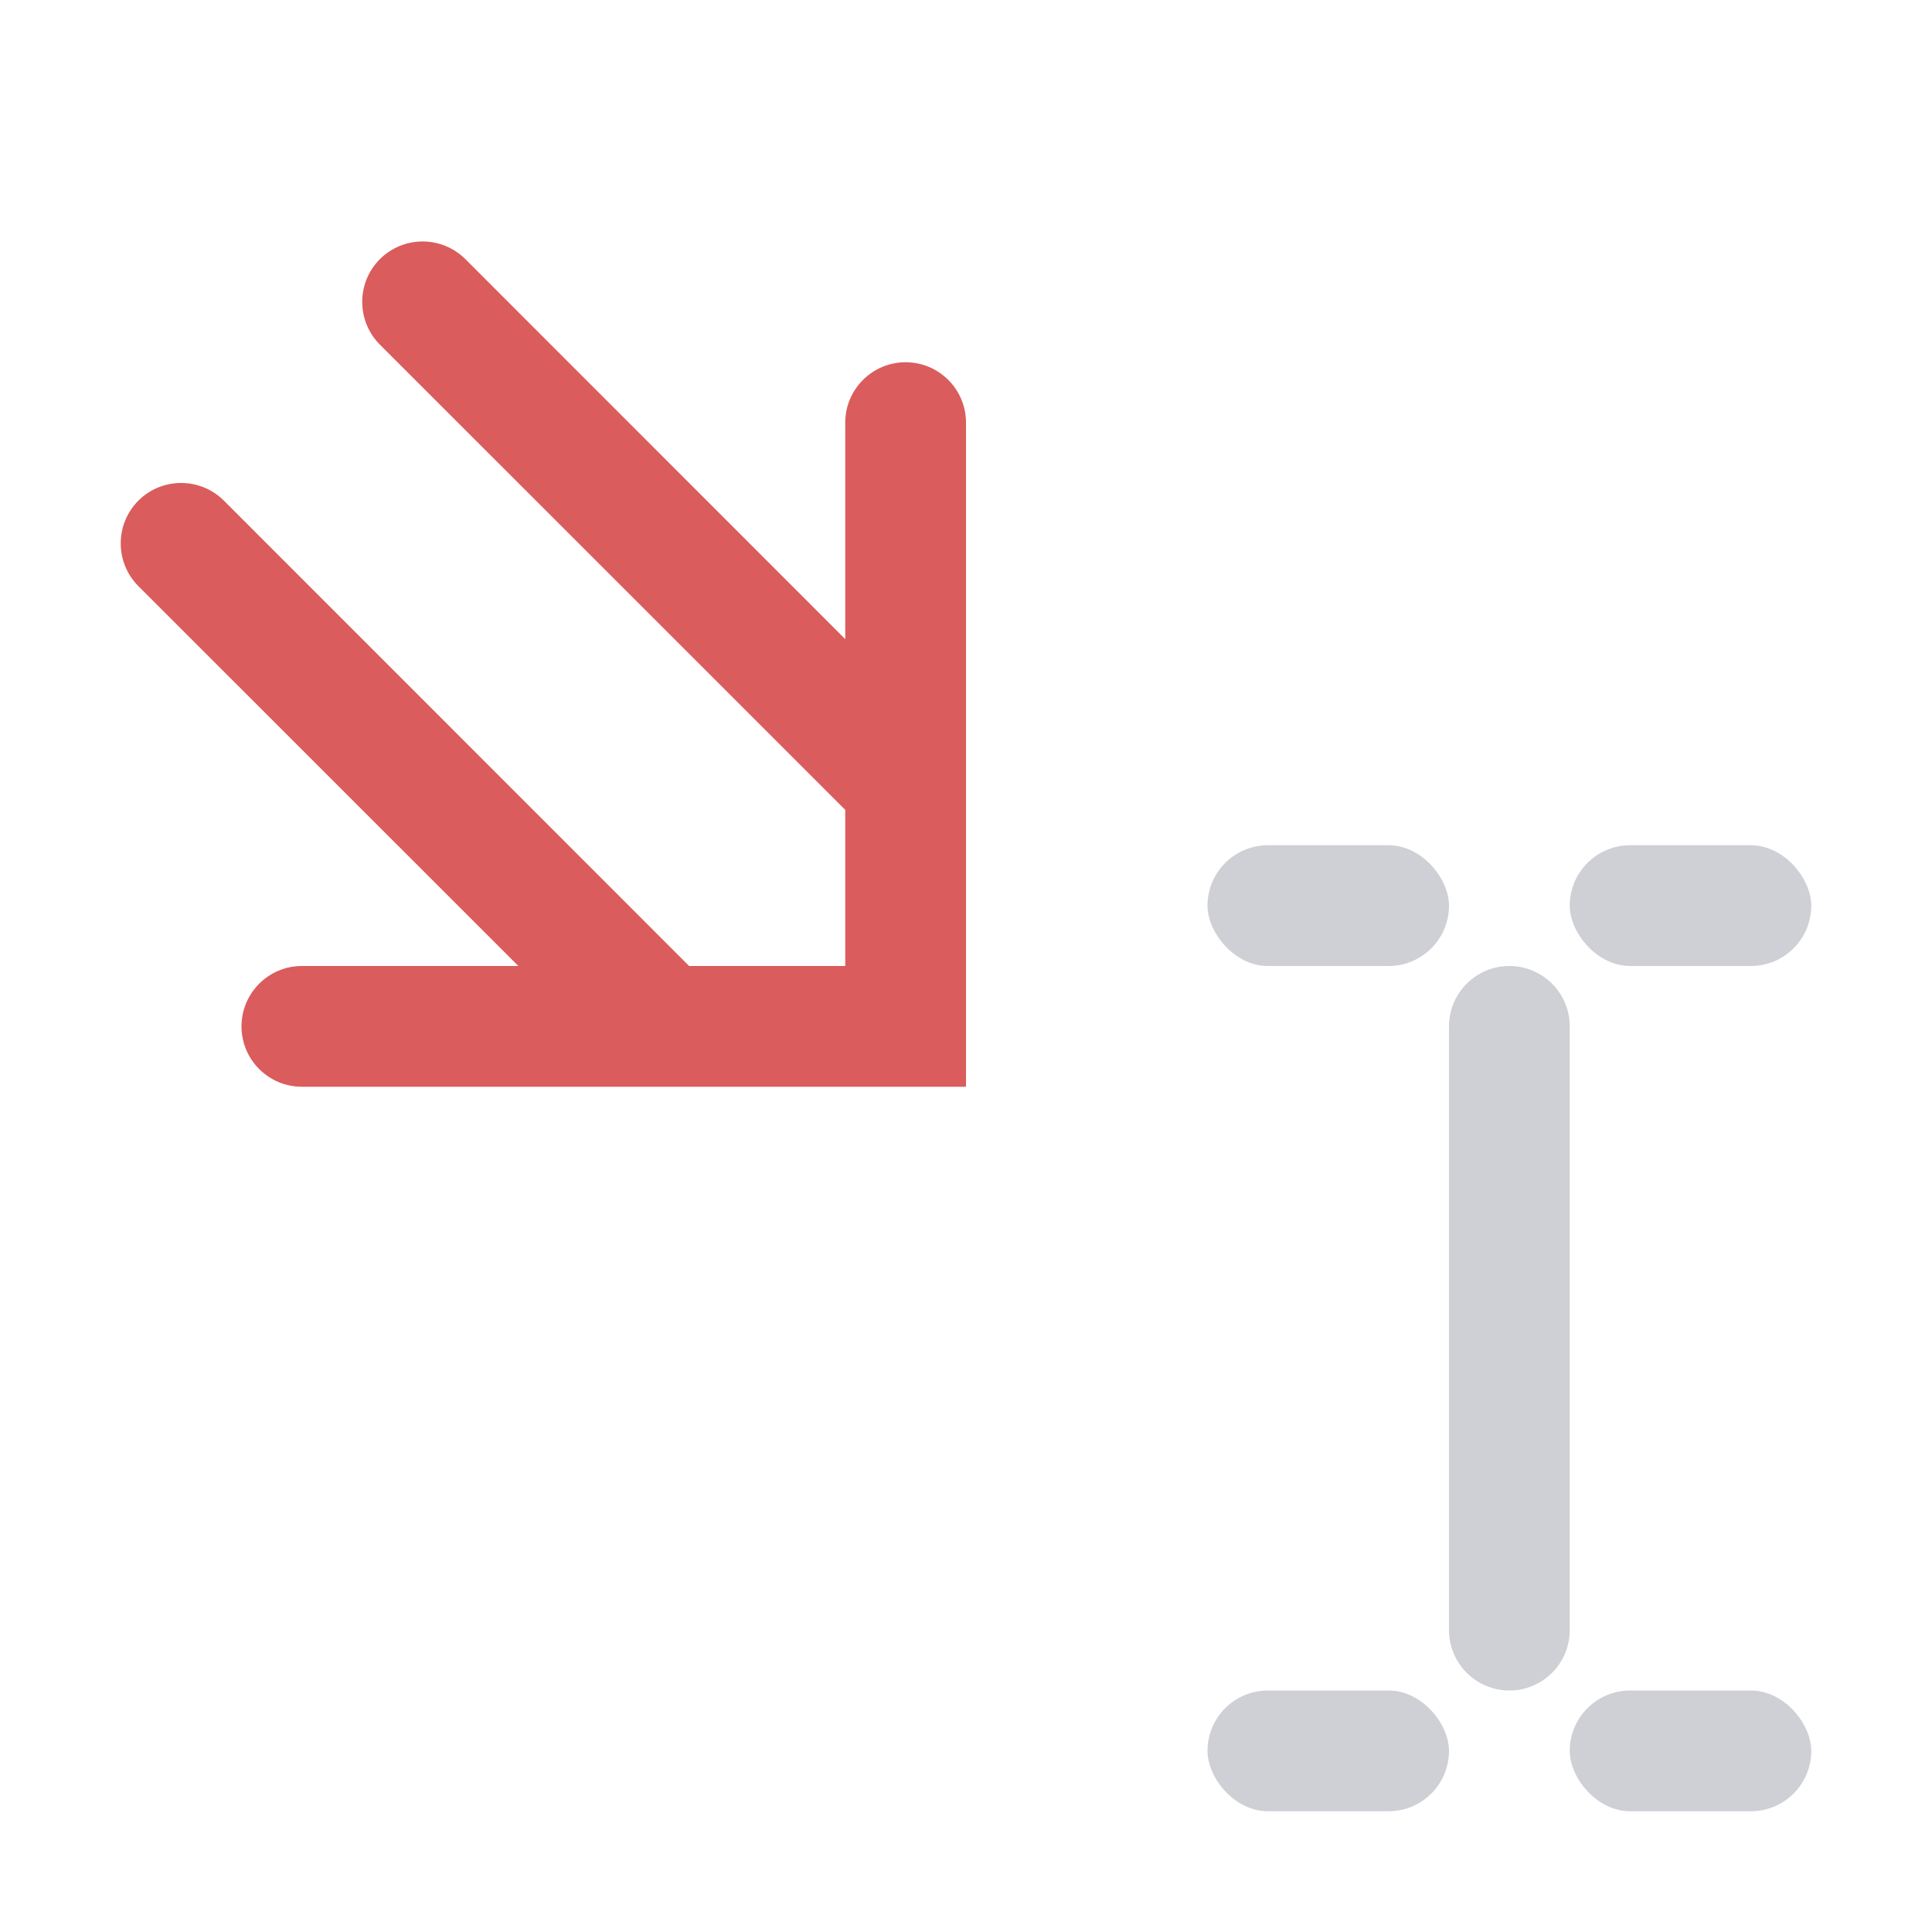 <!-- Copyright 2000-2023 JetBrains s.r.o. and contributors. Use of this source code is governed by the Apache 2.0 license. -->
<svg width="16" height="16" viewBox="0 0 16 16" fill="none" xmlns="http://www.w3.org/2000/svg">
    <rect x="13" y="14" width="2" height="1" rx="0.5" fill="#CED0D6"/>
    <rect x="10" y="14" width="2" height="1" rx="0.5" fill="#CED0D6"/>
    <rect x="13" y="7" width="2" height="1" rx="0.5" fill="#CED0D6"/>
    <rect x="10" y="7" width="2" height="1" rx="0.5" fill="#CED0D6"/>
    <path fill-rule="evenodd" clip-rule="evenodd"
          d="M12 8.5C12 8.224 12.224 8 12.5 8C12.776 8 13 8.224 13 8.5V13.5C13 13.776 12.776 14 12.5 14C12.224 14 12 13.776 12 13.5V8.5Z"
          fill="#CED0D6"/>
    <path fill-rule="evenodd" clip-rule="evenodd"
          d="M3.146 2.146C3.342 1.951 3.658 1.951 3.854 2.146L7 5.293V3.5C7 3.224 7.224 3 7.5 3C7.776 3 8 3.224 8 3.5V9H2.5C2.224 9 2 8.776 2 8.5C2 8.224 2.224 8 2.5 8H4.293L1.146 4.854C0.951 4.658 0.951 4.342 1.146 4.146C1.342 3.951 1.658 3.951 1.854 4.146L5.707 8H7V6.707L3.146 2.854C2.951 2.658 2.951 2.342 3.146 2.146Z"
          fill="#DB5C5C"/>
</svg>
